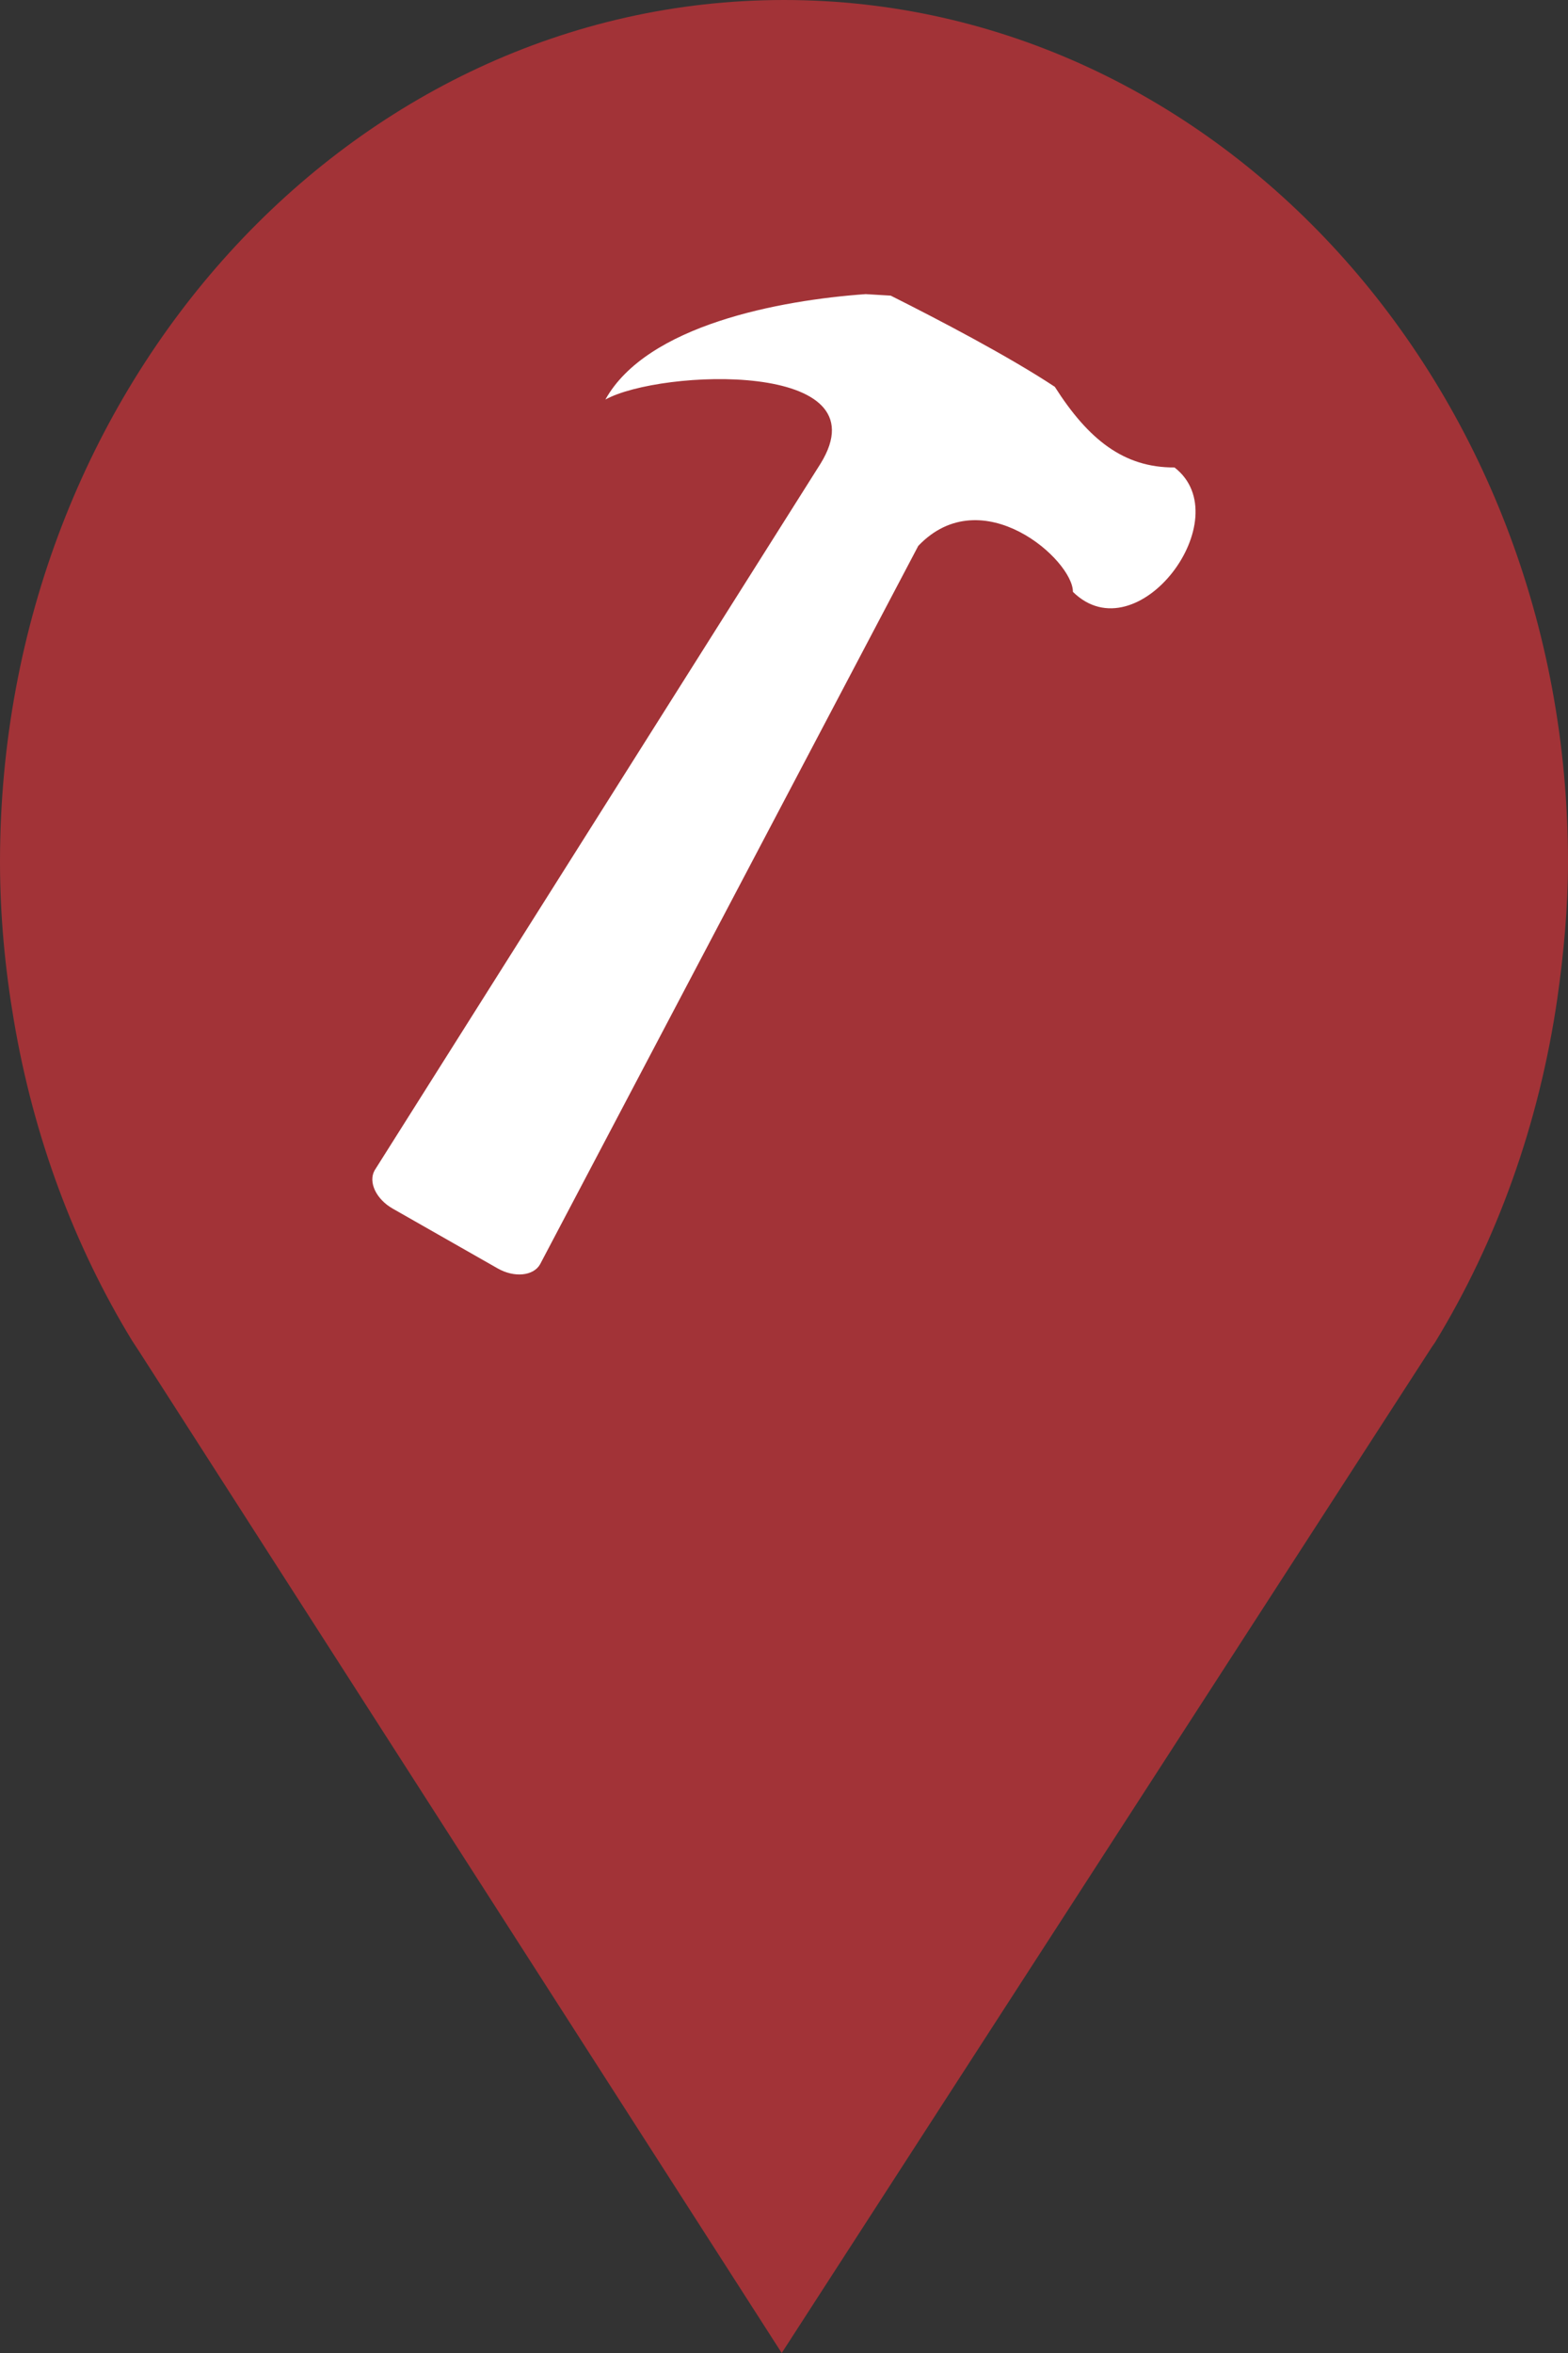 <?xml version="1.0" encoding="utf-8"?> <!DOCTYPE svg PUBLIC "-//W3C//DTD SVG 1.1//EN" "http://www.w3.org/Graphics/SVG/1.1/DTD/svg11.dtd"><svg version="1.1" id="marker-circle-blue" xmlns="http://www.w3.org/2000/svg" xmlns:xlink="http://www.w3.org/1999/xlink" x="0px"  y="0px" width="24px" height="36px" viewBox="0 0 24 36" enable-background="new 0 0 24 36" xml:space="preserve"><rect x="0" y="0" width="24" height="36" fill="#333333" stroke="none"/><path fill="#A23337" d="M12,0C5.371,0,0,5.903,0,13.187c0,0.829,0.079,1.643,0.212,2.424c0.302,1.785,0.924,3.448,1.81,4.901
	l0.107,0.163L11.965,36l9.952-15.393l0.045-0.064c0.949-1.555,1.595-3.343,1.875-5.269C23.934,14.589,24,13.899,24,13.187
	C24,5.905,18.629,0,12,0z"></path><path fill="#ffffff" transform="translate(4.5 4.5)" d="M 3.766 14.844 C 3.664 15.023 3.371 15.051 3.117 14.906 L 1.512 13.992 C 1.258 13.848 1.133 13.586 1.234 13.406 L 8.059 2.594 C 9.039 1.008 5.609 1.148 4.766 1.613 C 5.402 0.473 7.434 0.094 8.75 0 L 9.133 0.023 C 9.875 0.395 10.941 0.953 11.645 1.418 C 12.16 2.227 12.703 2.656 13.477 2.652 C 14.48 3.426 12.91 5.527 11.922 4.555 C 11.926 4.07 10.531 2.828 9.555 3.852 Z M 3.766 14.844 "></path> </svg>
